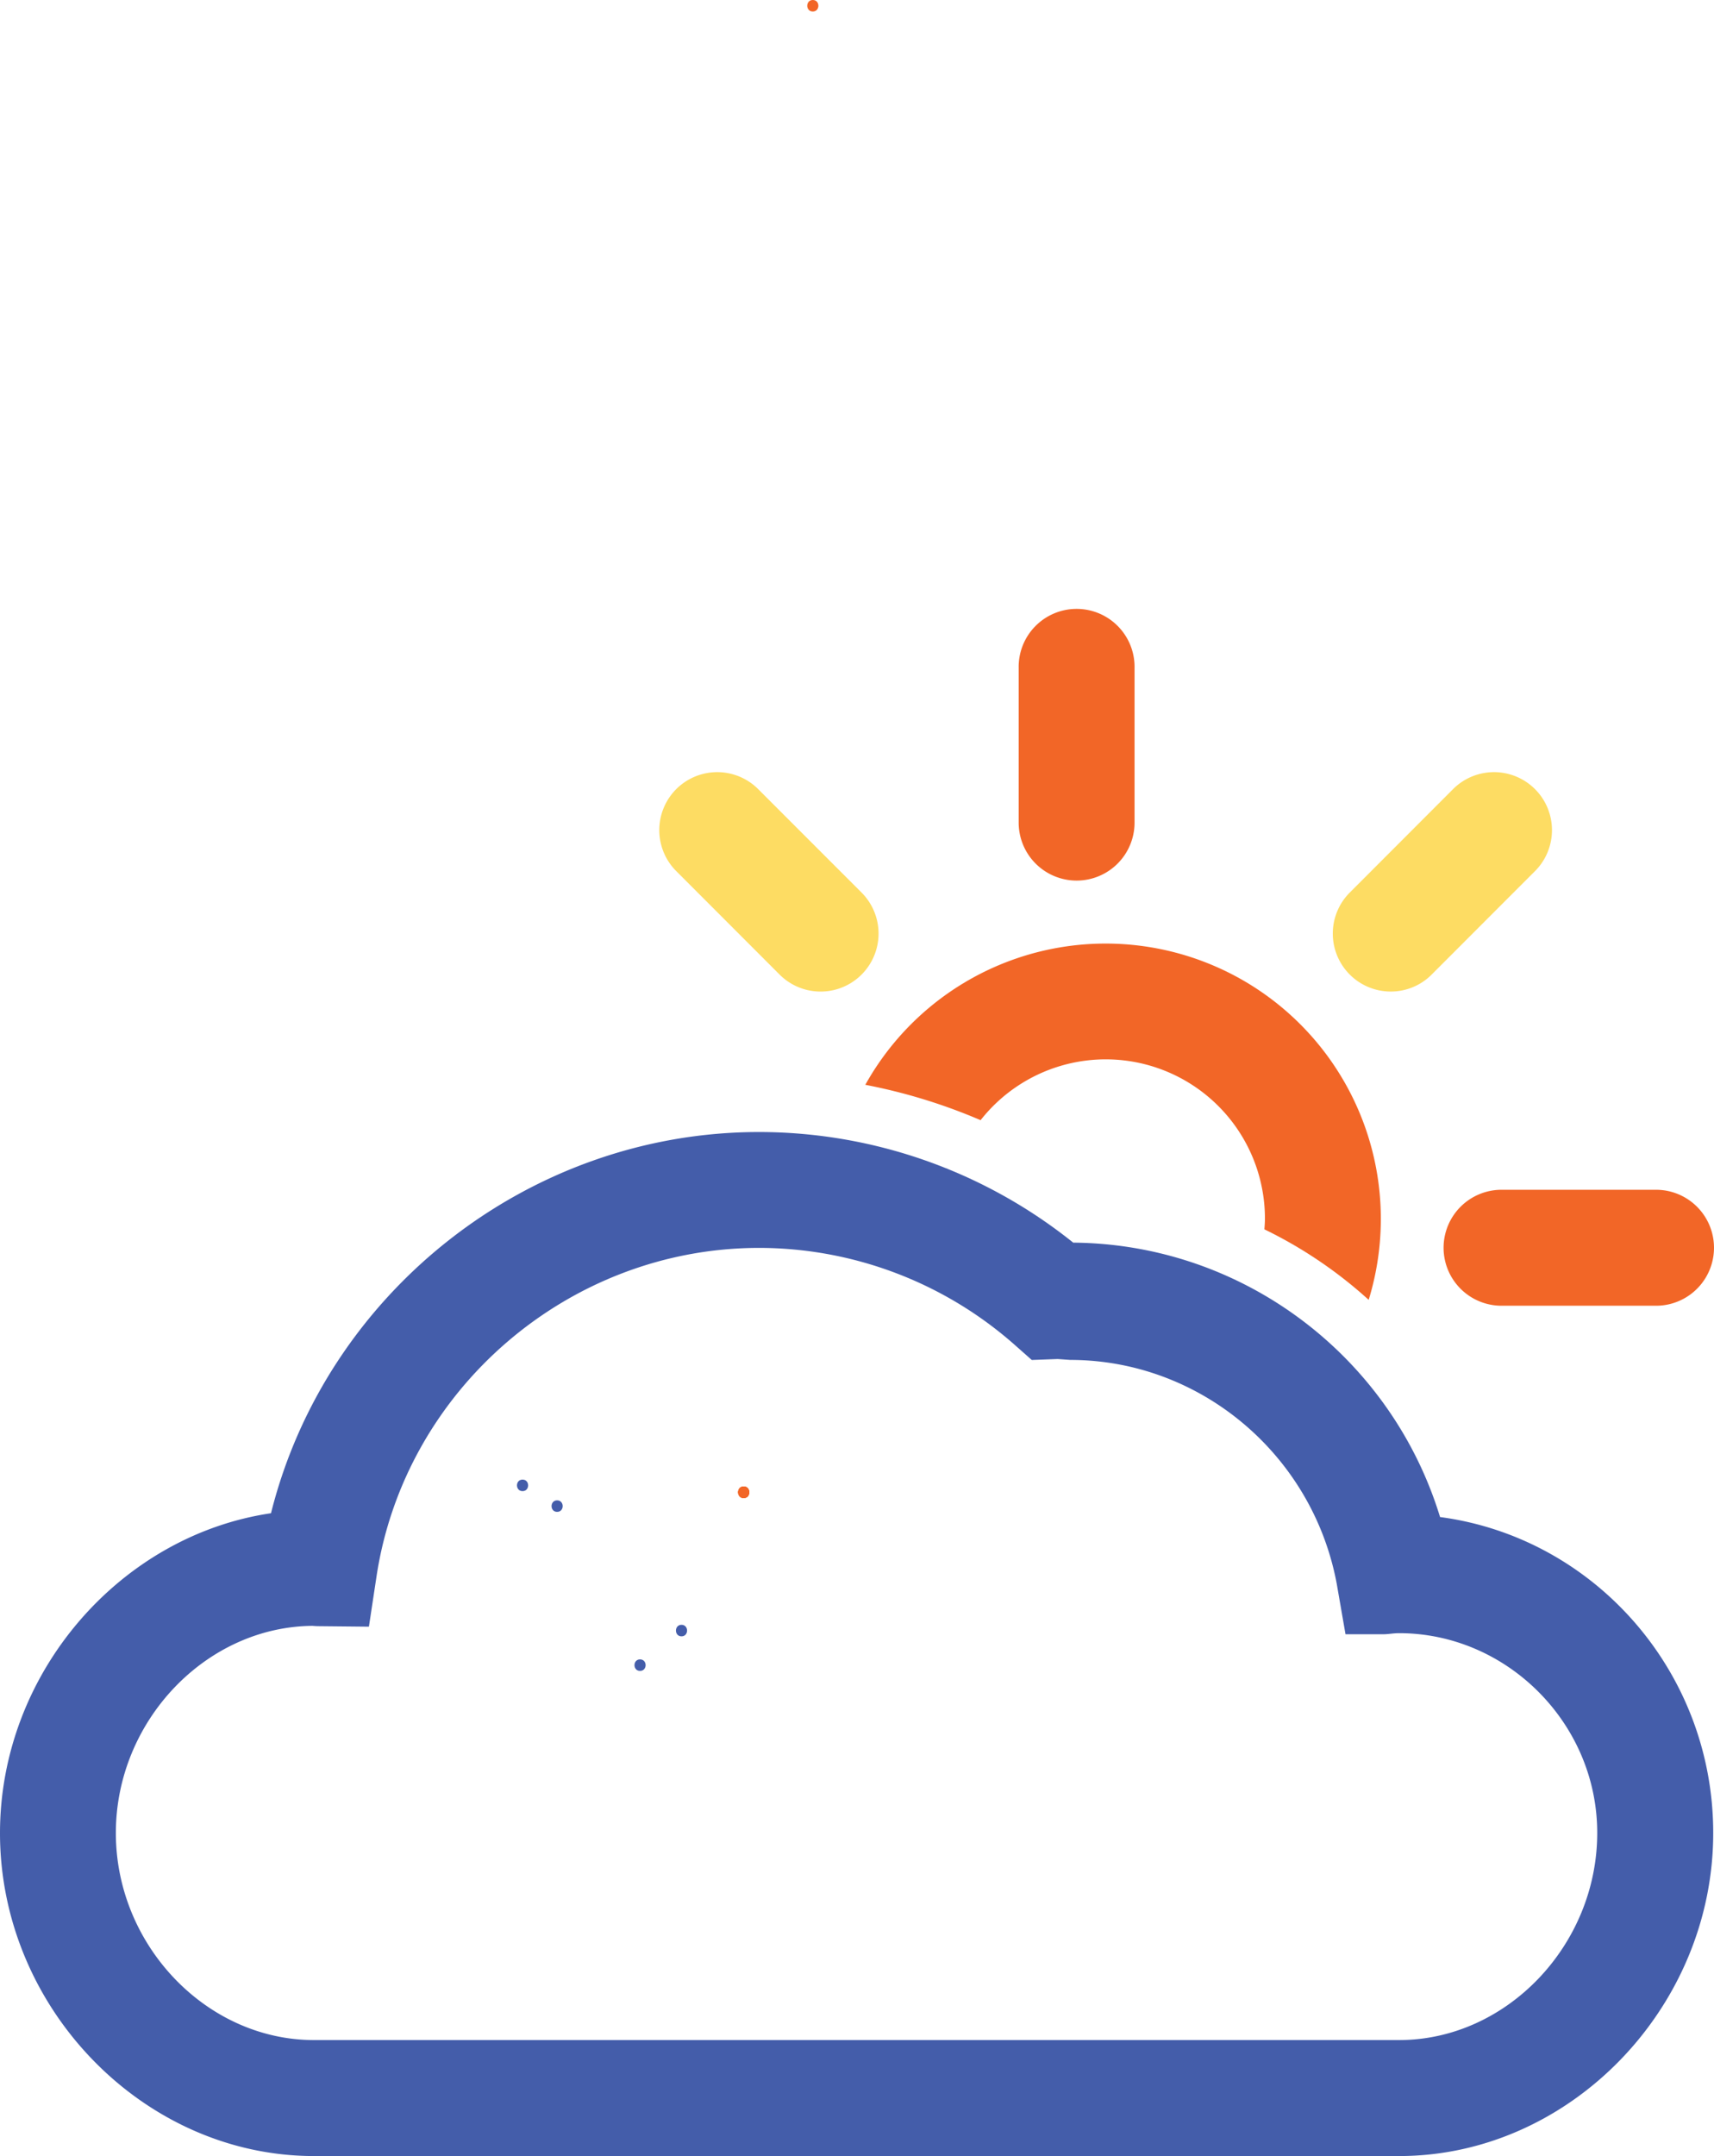 <svg id="Layer_1" data-name="Layer 1" xmlns="http://www.w3.org/2000/svg" viewBox="0 0 744.17 935.59"><defs><style>.cls-1{fill:#f26627;}.cls-2{fill:#445daa;}.cls-3{fill:#fddc63;}</style></defs><title>02D_AFewclouds</title><path class="cls-1" d="M501.69,333.32a69.12,69.12,0,0,1,123.43,42.82c0,1.54-.14,3.08-.23,4.58a192.34,192.34,0,0,1,45.27,30.6A119.48,119.48,0,0,0,451.61,318a243.31,243.31,0,0,1,50.08,15.36Z" transform="translate(-75.92 152.74)"/><path class="cls-2" d="M683.42,732.52H212.22c-46.64,0-86-41.14-86-89.85,0-48.48,39-89.49,85.37-89.89.85.07,1.7.14,2.59.14l21.91.22,3.28-21.65C251.6,450.13,323,388.77,405.52,388.77a167.92,167.92,0,0,1,110.64,41.8l7.73,6.84,11.24-.42,5.4.39c56.64,0,105.35,41.24,115.77,97.19l3.8,21.85h16.67c1.9,0,4.13-.46,6.62-.46,46.64,0,86,39,86,86.67,0,48.74-39.38,89.89-86,89.89Zm17.72-227C679.85,436,615.71,387.08,541.88,386.49a218.22,218.22,0,0,0-136.4-48c-100.27,0-188,69.8-211.9,165.42C128.13,513.55,75.92,573.2,75.92,642.71c0,76,62.4,140.14,136.3,140.14H683.41c73.9,0,136.34-64.2,136.34-140.2,0-70.13-51.79-128.24-118.62-137.09Z" transform="translate(-75.92 152.74)"/><path class="cls-1" d="M543.36,229.38a25.15,25.15,0,0,0,25.15-25.15V137.14a25.16,25.16,0,1,0-50.31,0v67.09A25.16,25.16,0,0,0,543.36,229.38Z" transform="translate(-75.92 152.74)"/><path class="cls-3" d="M679.72,277.53a25,25,0,0,0,17.79-7.37l45.2-45.23a25.16,25.16,0,0,0-35.57-35.58l-45.2,45.24a25.16,25.16,0,0,0,17.78,42.94Z" transform="translate(-75.92 152.74)"/><path class="cls-1" d="M702.68,388.71a25.17,25.17,0,0,0,25.16,25.16h67.09a25.16,25.16,0,0,0,0-50.32H727.84A25.17,25.17,0,0,0,702.68,388.71Z" transform="translate(-75.92 152.74)"/><path class="cls-3" d="M414.39,270.16A25.16,25.16,0,0,0,450,234.59l-45.24-45.24a25.16,25.16,0,0,0-35.57,35.58Z" transform="translate(-75.92 152.74)"/><path class="cls-2" d="M317.81,503.32c3.21,0,3.22-5,0-5s-3.23,5,0,5Z" transform="translate(-75.92 152.74)"/><path class="cls-2" d="M353.81,572.33c3.22,0,3.22-5,0-5s-3.22,5,0,5Z" transform="translate(-75.92 152.74)"/><path class="cls-2" d="M302.8,494.32c3.22,0,3.23-5,0-5s-3.22,5,0,5Z" transform="translate(-75.92 152.74)"/><path class="cls-2" d="M371.81,557.33c3.22,0,3.22-5,0-5s-3.22,5,0,5Z" transform="translate(-75.92 152.74)"/><path class="cls-1" d="M398.81,497.32c3.22,0,3.23-5,0-5s-3.22,5,0,5Z" transform="translate(-75.92 152.74)"/><path class="cls-1" d="M398.81,497.32c3.22,0,3.23-5,0-5s-3.22,5,0,5Z" transform="translate(-75.92 152.74)"/><path class="cls-1" d="M398.81,497.32c3.22,0,3.23-5,0-5s-3.22,5,0,5Z" transform="translate(-75.92 152.74)"/><path class="cls-1" d="M398.81,497.32c3.22,0,3.23-5,0-5s-3.22,5,0,5Z" transform="translate(-75.92 152.74)"/><path class="cls-1" d="M428.82-147.74c3.21,0,3.22-5,0-5s-3.23,5,0,5Z" transform="translate(-75.92 152.74)"/></svg>